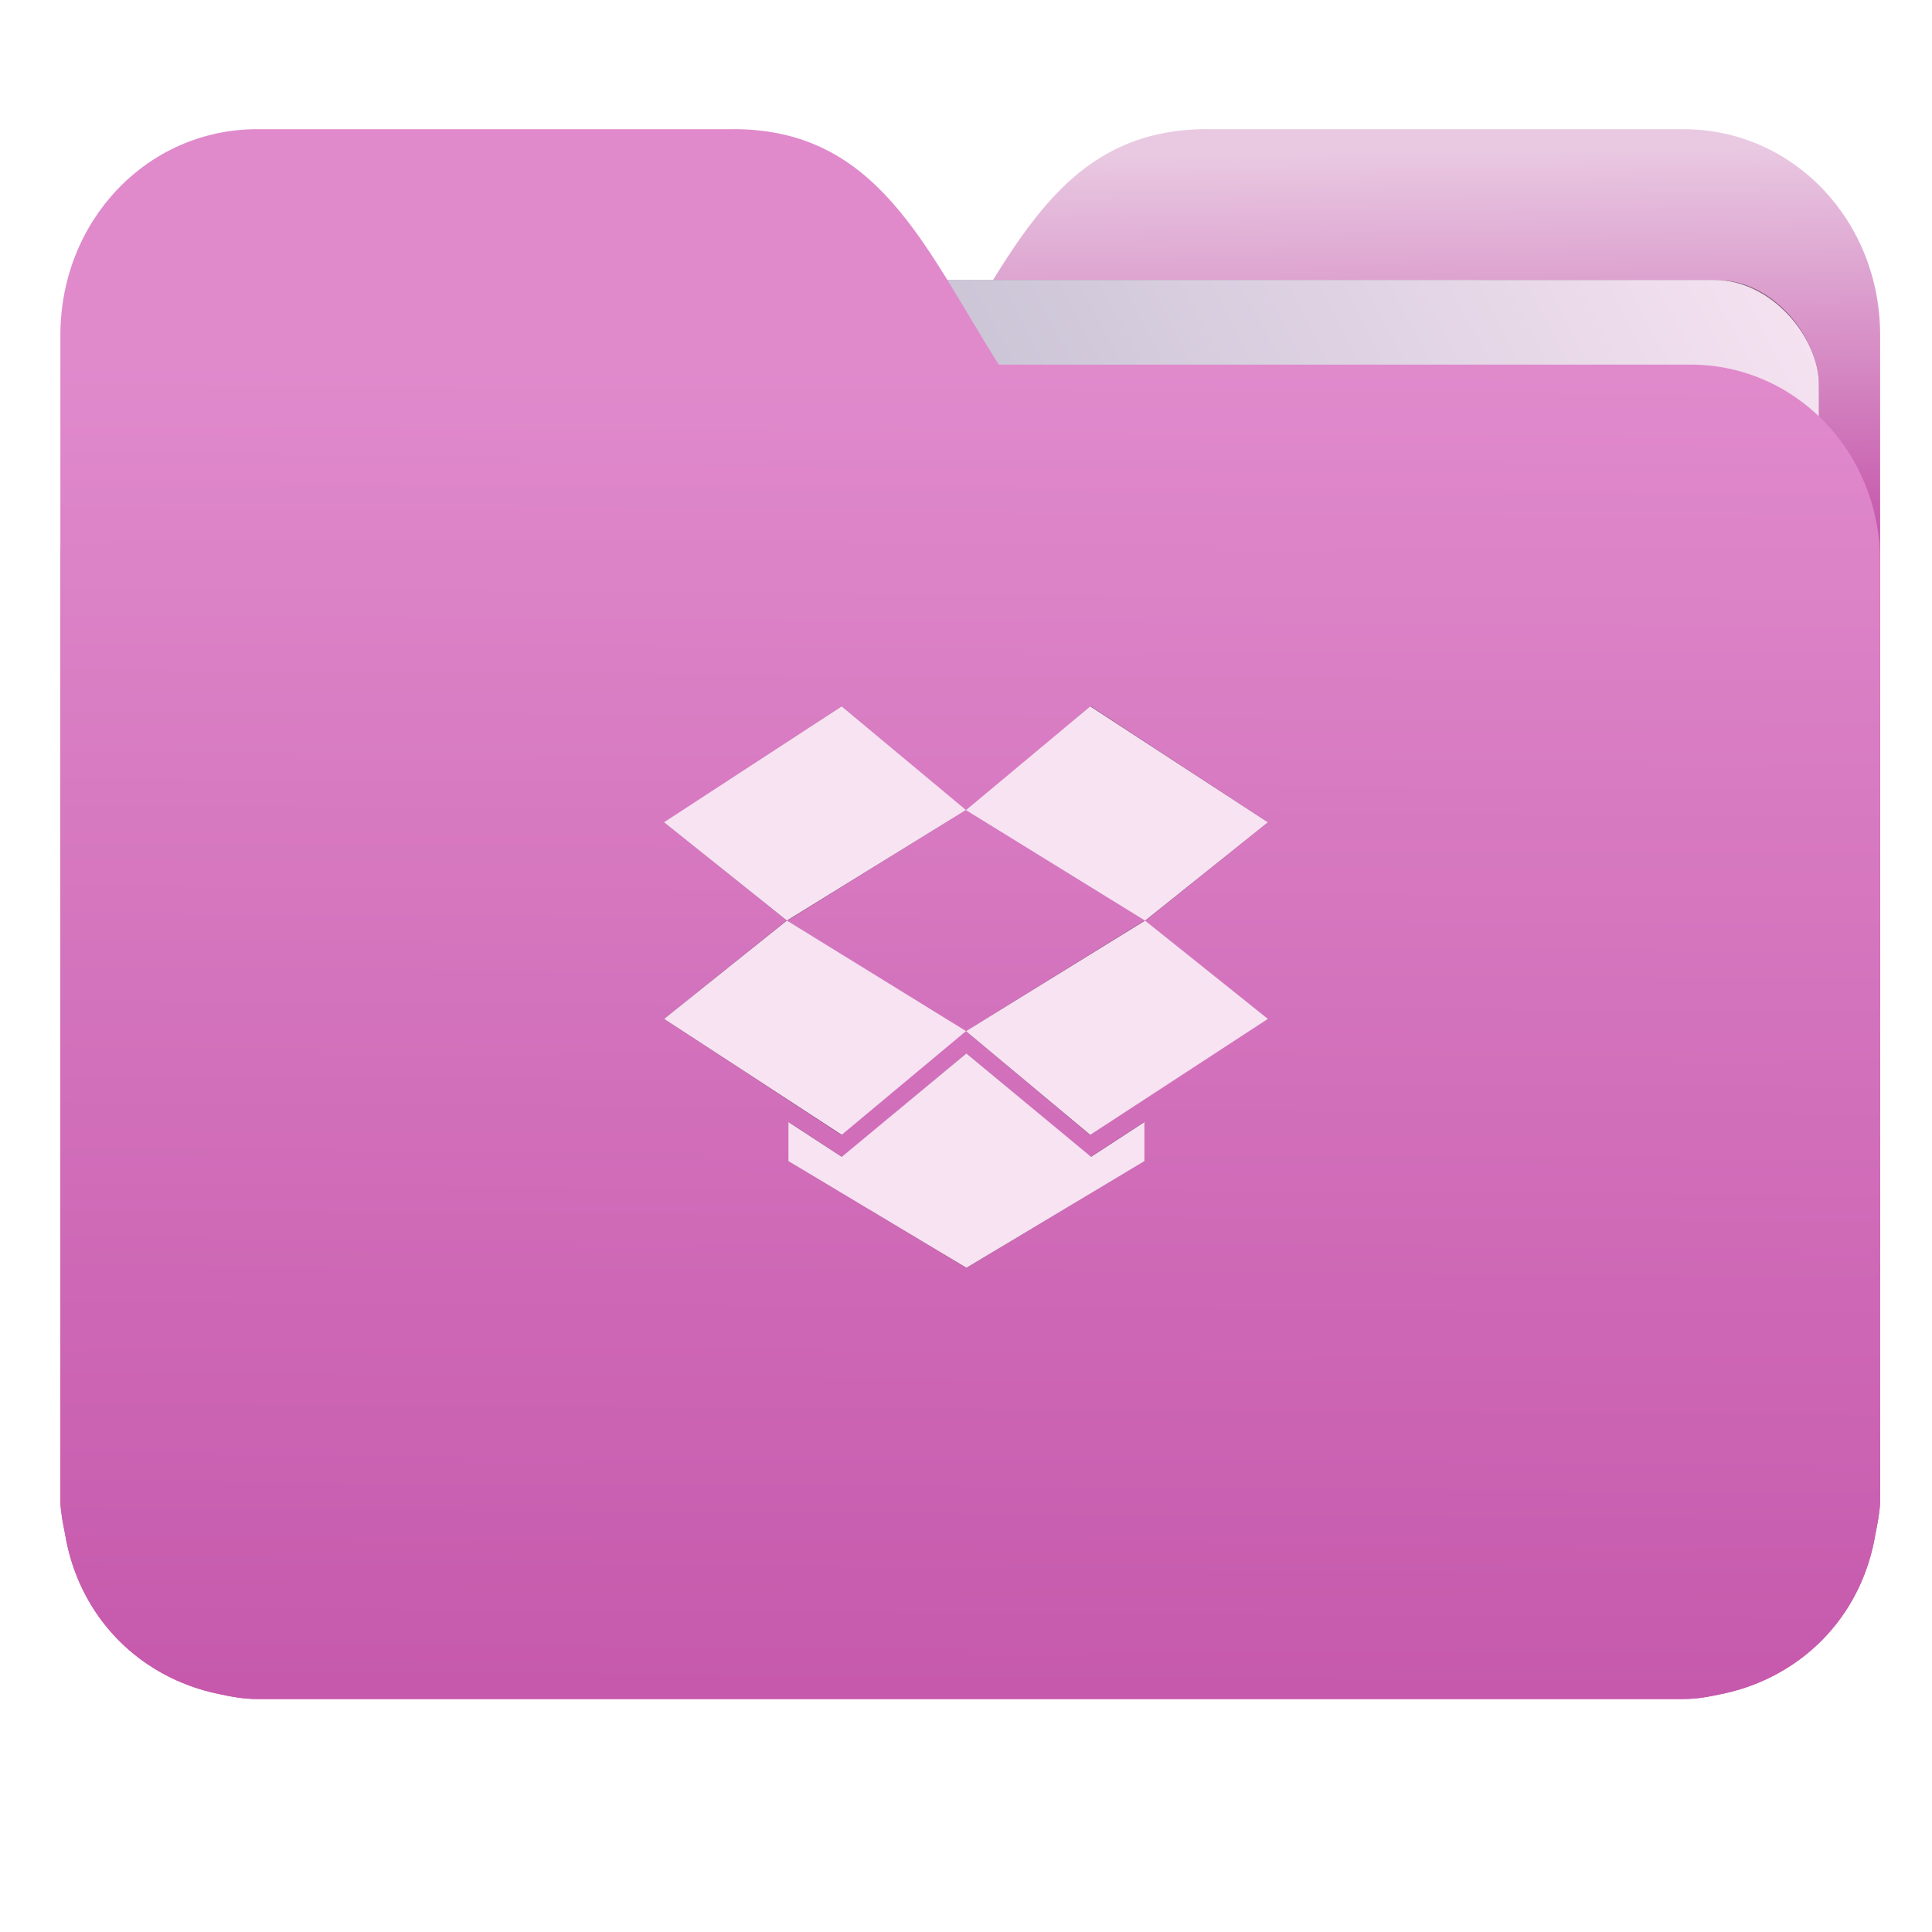 <?xml version="1.0" encoding="UTF-8" standalone="no"?>
<svg
   xmlns:dc="http://purl.org/dc/elements/1.1/"
   xmlns:cc="http://creativecommons.org/ns#"
   xmlns:rdf="http://www.w3.org/1999/02/22-rdf-syntax-ns#"
   xmlns:svg="http://www.w3.org/2000/svg"
   xmlns="http://www.w3.org/2000/svg"
   xmlns:xlink="http://www.w3.org/1999/xlink"
   xmlns:sodipodi="http://sodipodi.sourceforge.net/DTD/sodipodi-0.dtd"
   xmlns:inkscape="http://www.inkscape.org/namespaces/inkscape"
   width="32"
   height="32"
   version="1"
   id="svg14"
   sodipodi:docname="folder-dropbox.svg"
   inkscape:version="0.92.4 5da689c313, 2019-01-14">
  <defs
     id="defs18">
    <linearGradient
       id="linearGradient990"
       inkscape:collect="always">
      <stop
         id="stop986"
         offset="0"
         style="stop-color:#c659ac;stop-opacity:1" />
      <stop
         id="stop988"
         offset="1"
         style="stop-color:#e08acc;stop-opacity:1" />
    </linearGradient>
    <linearGradient
       inkscape:collect="always"
       id="linearGradient827">
      <stop
         style="stop-color:#c659ac;stop-opacity:1"
         offset="0"
         id="stop823" />
      <stop
         style="stop-color:#e9c9e2;stop-opacity:1"
         offset="1"
         id="stop825" />
    </linearGradient>
    <linearGradient
       inkscape:collect="always"
       id="linearGradient889">
      <stop
         style="stop-color:#8998ad;stop-opacity:1"
         offset="0"
         id="stop885" />
      <stop
         style="stop-color:#f7e3f2;stop-opacity:1"
         offset="1"
         id="stop887" />
    </linearGradient>
    <linearGradient
       inkscape:collect="always"
       xlink:href="#linearGradient990"
       id="linearGradient975"
       x1="-5.667"
       y1="22.201"
       x2="-5.597"
       y2="10.718"
       gradientUnits="userSpaceOnUse"
       gradientTransform="matrix(1.847,0,0,1.912,26.881,-14.457)" />
    <linearGradient
       inkscape:collect="always"
       xlink:href="#linearGradient889"
       id="linearGradient891-3-3"
       x1="-34.169"
       y1="21.288"
       x2="-13.153"
       y2="7.458"
       gradientUnits="userSpaceOnUse"
       gradientTransform="matrix(1.227,0,0,1.553,46.268,-6.946)" />
    <linearGradient
       gradientTransform="matrix(1,0,0,1.035,32.267,-2.637)"
       inkscape:collect="always"
       xlink:href="#linearGradient827"
       id="linearGradient1037"
       x1="-8.097"
       y1="11.095"
       x2="-8.175"
       y2="4.938"
       gradientUnits="userSpaceOnUse" />
    <filter
       inkscape:collect="always"
       style="color-interpolation-filters:sRGB"
       id="filter1572"
       x="-0.086"
       width="1.173"
       y="-0.107"
       height="1.215">
      <feGaussianBlur
         inkscape:collect="always"
         stdDeviation="0.929"
         id="feGaussianBlur1574" />
    </filter>
    <filter
       inkscape:collect="always"
       style="color-interpolation-filters:sRGB"
       id="filter2411"
       x="-0.157"
       width="1.314"
       y="-0.261"
       height="1.522">
      <feGaussianBlur
         inkscape:collect="always"
         stdDeviation="3.888"
         id="feGaussianBlur2413" />
    </filter>
    <filter
       inkscape:collect="always"
       style="color-interpolation-filters:sRGB"
       id="filter2415"
       x="-0.185"
       width="1.371"
       y="-0.261"
       height="1.522">
      <feGaussianBlur
         inkscape:collect="always"
         stdDeviation="3.888"
         id="feGaussianBlur2417" />
    </filter>
    <filter
       inkscape:collect="always"
       style="color-interpolation-filters:sRGB"
       id="filter2419"
       x="-0.185"
       width="1.371"
       y="-0.261"
       height="1.522">
      <feGaussianBlur
         inkscape:collect="always"
         stdDeviation="3.888"
         id="feGaussianBlur2421" />
    </filter>
    <filter
       inkscape:collect="always"
       style="color-interpolation-filters:sRGB"
       id="filter2423"
       x="-0.185"
       width="1.371"
       y="-0.261"
       height="1.522">
      <feGaussianBlur
         inkscape:collect="always"
         stdDeviation="3.888"
         id="feGaussianBlur2425" />
    </filter>
    <filter
       inkscape:collect="always"
       style="color-interpolation-filters:sRGB"
       id="filter2427"
       x="-0.185"
       width="1.371"
       y="-0.261"
       height="1.522">
      <feGaussianBlur
         inkscape:collect="always"
         stdDeviation="3.888"
         id="feGaussianBlur2429" />
    </filter>
  </defs>
  <sodipodi:namedview
     pagecolor="#ffffff"
     bordercolor="#666666"
     borderopacity="1"
     objecttolerance="10"
     gridtolerance="10"
     guidetolerance="10"
     inkscape:pageopacity="0"
     inkscape:pageshadow="2"
     inkscape:window-width="1002"
     inkscape:window-height="789"
     id="namedview16"
     showgrid="false"
     inkscape:zoom="17.56"
     inkscape:cx="16"
     inkscape:cy="18.277904"
     inkscape:window-x="106"
     inkscape:window-y="122"
     inkscape:window-maximized="0"
     inkscape:current-layer="g2492"
     showguides="true"
     inkscape:guide-bbox="true"
     inkscape:snap-global="true">
    <sodipodi:guide
       position="23.186,0"
       orientation="0,1"
       id="guide846"
       inkscape:locked="false" />
  </sodipodi:namedview>
  <g
     id="g2492">
    <path
       inkscape:connector-curvature="0"
       d="m 19.993,2.139 c -2.391,0 -3.167,1.951 -4.395,3.9 H 4.14 c -1.739,0 -3.139,1.45 -3.139,3.25 v 1.3 11.05 1.95 1.138 0.163 c 0.008,0.181 0.045,0.356 0.079,0.528 0.149,0.898 0.644,1.665 1.374,2.153 0.348,0.233 0.75,0.402 1.178,0.488 0.213,0.045 0.401,0.082 0.628,0.082 H 27.883 c 0.227,0 0.414,-0.035 0.628,-0.082 0.427,-0.086 0.829,-0.255 1.177,-0.488 0.73,-0.487 1.223,-1.254 1.374,-2.153 0.034,-0.172 0.07,-0.348 0.079,-0.528 V 24.727 23.589 5.552 c 0,-1.901 -1.443,-3.412 -3.257,-3.412 H 19.996 Z"
       style="opacity:1;fill:url(#linearGradient1037);fill-opacity:1;stroke:none;stroke-width:1.278"
       id="path25-2" />
    <rect
       style="opacity:0.647;vector-effect:none;fill:#000000;fill-opacity:1;fill-rule:nonzero;stroke:none;stroke-width:0.197;stroke-linecap:butt;stroke-linejoin:miter;stroke-miterlimit:4;stroke-dasharray:none;stroke-dashoffset:0;stroke-opacity:1;paint-order:markers stroke fill;filter:url(#filter1572)"
       id="rect883-5-5-3"
       width="25.793"
       height="20.744"
       x="-24.246"
       y="-9.991"
       transform="matrix(1,1.0483085e-4,-6.7794655e-5,1.035,28.578,14.98)"
       inkscape:transform-center-x="4.5837926"
       inkscape:transform-center-y="-6.389833"
       ry="1.676" />
    <rect
       style="opacity:1;vector-effect:none;fill:url(#linearGradient891-3-3);fill-opacity:1;fill-rule:nonzero;stroke:none;stroke-width:0.2;stroke-linecap:butt;stroke-linejoin:miter;stroke-miterlimit:4;stroke-dasharray:none;stroke-dashoffset:0;stroke-opacity:1;paint-order:markers stroke fill"
       id="rect883-5-5"
       width="25.793"
       height="21.475"
       x="4.334"
       y="4.634"
       transform="matrix(1,1.0483019e-4,-6.5484411e-5,1,0,0)"
       inkscape:transform-center-x="4.5837926"
       inkscape:transform-center-y="-6.389833"
       ry="1.735" />
    <path
       inkscape:connector-curvature="0"
       d="m 12.147,2.139 c 2.391,0 3.167,1.951 4.395,3.9 h 11.458 c 1.739,0 3.139,1.45 3.139,3.25 v 1.3 11.05 1.95 1.138 0.163 c -0.008,0.181 -0.045,0.356 -0.079,0.528 -0.149,0.898 -0.644,1.665 -1.374,2.153 -0.348,0.233 -0.75,0.402 -1.178,0.488 -0.213,0.045 -0.401,0.082 -0.628,0.082 H 4.257 c -0.227,0 -0.414,-0.035 -0.628,-0.082 -0.427,-0.086 -0.829,-0.255 -1.177,-0.488 C 1.723,27.082 1.23,26.315 1.079,25.417 1.045,25.245 1.009,25.069 1,24.889 V 24.727 23.589 5.552 c 0,-1.901 1.443,-3.412 3.257,-3.412 h 7.887 z"
       style="opacity:1;fill:url(#linearGradient975);fill-opacity:1;stroke:none;stroke-width:1.278"
       id="path25" />
    <g
       transform="matrix(1,0,0,1.035,28.578,14.98)"
       id="g2436">
      <path
         transform="matrix(0.099,0,0,-0.096,-14.637,-3.17)"
         inkscape:connector-curvature="0"
         d="m 0,0 -29.63,-19.346 20.487,-16.406 29.875,18.447 z"
         style="opacity:0.647;fill:#000000;fill-opacity:1;fill-rule:nonzero;stroke:none;filter:url(#filter2427)"
         id="path2997-7" />
      <path
         transform="matrix(0.099,0,0,-0.096,-17.578,1.832)"
         inkscape:connector-curvature="0"
         d="M 0,0 29.63,-19.346 50.362,-2.04 20.487,16.407 Z"
         style="opacity:0.647;fill:#000000;fill-opacity:1;fill-rule:nonzero;stroke:none;filter:url(#filter2423)"
         id="path3001-3" />
      <path
         transform="matrix(0.099,0,0,-0.096,-12.578,2.028)"
         inkscape:connector-curvature="0"
         d="M 0,0 20.733,-17.306 50.362,2.04 29.875,18.447 Z"
         style="opacity:0.647;fill:#000000;fill-opacity:1;fill-rule:nonzero;stroke:none;filter:url(#filter2419)"
         id="path3005-6" />
      <path
         transform="matrix(0.099,0,0,-0.096,-7.578,-1.314)"
         inkscape:connector-curvature="0"
         d="M 0,0 -29.629,19.346 -50.362,2.041 -20.487,-16.406 Z"
         style="opacity:0.647;fill:#000000;fill-opacity:1;fill-rule:nonzero;stroke:none;filter:url(#filter2415)"
         id="path3009-9" />
      <path
         transform="matrix(0.099,0,0,-0.096,-12.572,2.385)"
         inkscape:connector-curvature="0"
         d="m 0,0 -20.793,-17.254 -8.897,5.809 v -6.513 L 0,-35.763 29.691,-17.958 v 6.513 l -8.896,-5.809 z"
         style="opacity:0.647;fill:#000000;fill-opacity:1;fill-rule:nonzero;stroke:none;filter:url(#filter2411)"
         id="path3013-2" />
    </g>
    <g
       transform="matrix(1,0,0,1.035,28.578,14.98)"
       id="g2458">
      <path
         inkscape:connector-curvature="0"
         d="m -14.637,-3.17 -2.942,1.855 2.034,1.573 2.966,-1.769 z"
         style="fill:#f7e3f2;fill-opacity:1;fill-rule:nonzero;stroke:none;stroke-width:0.098"
         id="path2997" />
      <path
         inkscape:connector-curvature="0"
         d="m -17.578,1.832 2.942,1.855 2.058,-1.66 -2.966,-1.769 z"
         style="fill:#f7e3f2;fill-opacity:1;fill-rule:nonzero;stroke:none;stroke-width:0.098"
         id="path3001" />
      <path
         inkscape:connector-curvature="0"
         d="m -12.578,2.028 2.058,1.66 L -7.578,1.832 -9.612,0.259 Z"
         style="fill:#f7e3f2;fill-opacity:1;fill-rule:nonzero;stroke:none;stroke-width:0.098"
         id="path3005" />
      <path
         inkscape:connector-curvature="0"
         d="m -7.578,-1.314 -2.942,-1.855 -2.058,1.66 2.966,1.769 z"
         style="fill:#f7e3f2;fill-opacity:1;fill-rule:nonzero;stroke:none;stroke-width:0.098"
         id="path3009" />
      <path
         inkscape:connector-curvature="0"
         d="m -12.572,2.385 -2.064,1.655 -0.883,-0.557 v 0.625 l 2.948,1.707 2.948,-1.707 V 3.483 l -0.883,0.557 z"
         style="fill:#f7e3f2;fill-opacity:1;fill-rule:nonzero;stroke:none;stroke-width:0.098"
         id="path3013" />
    </g>
  </g>
</svg>

